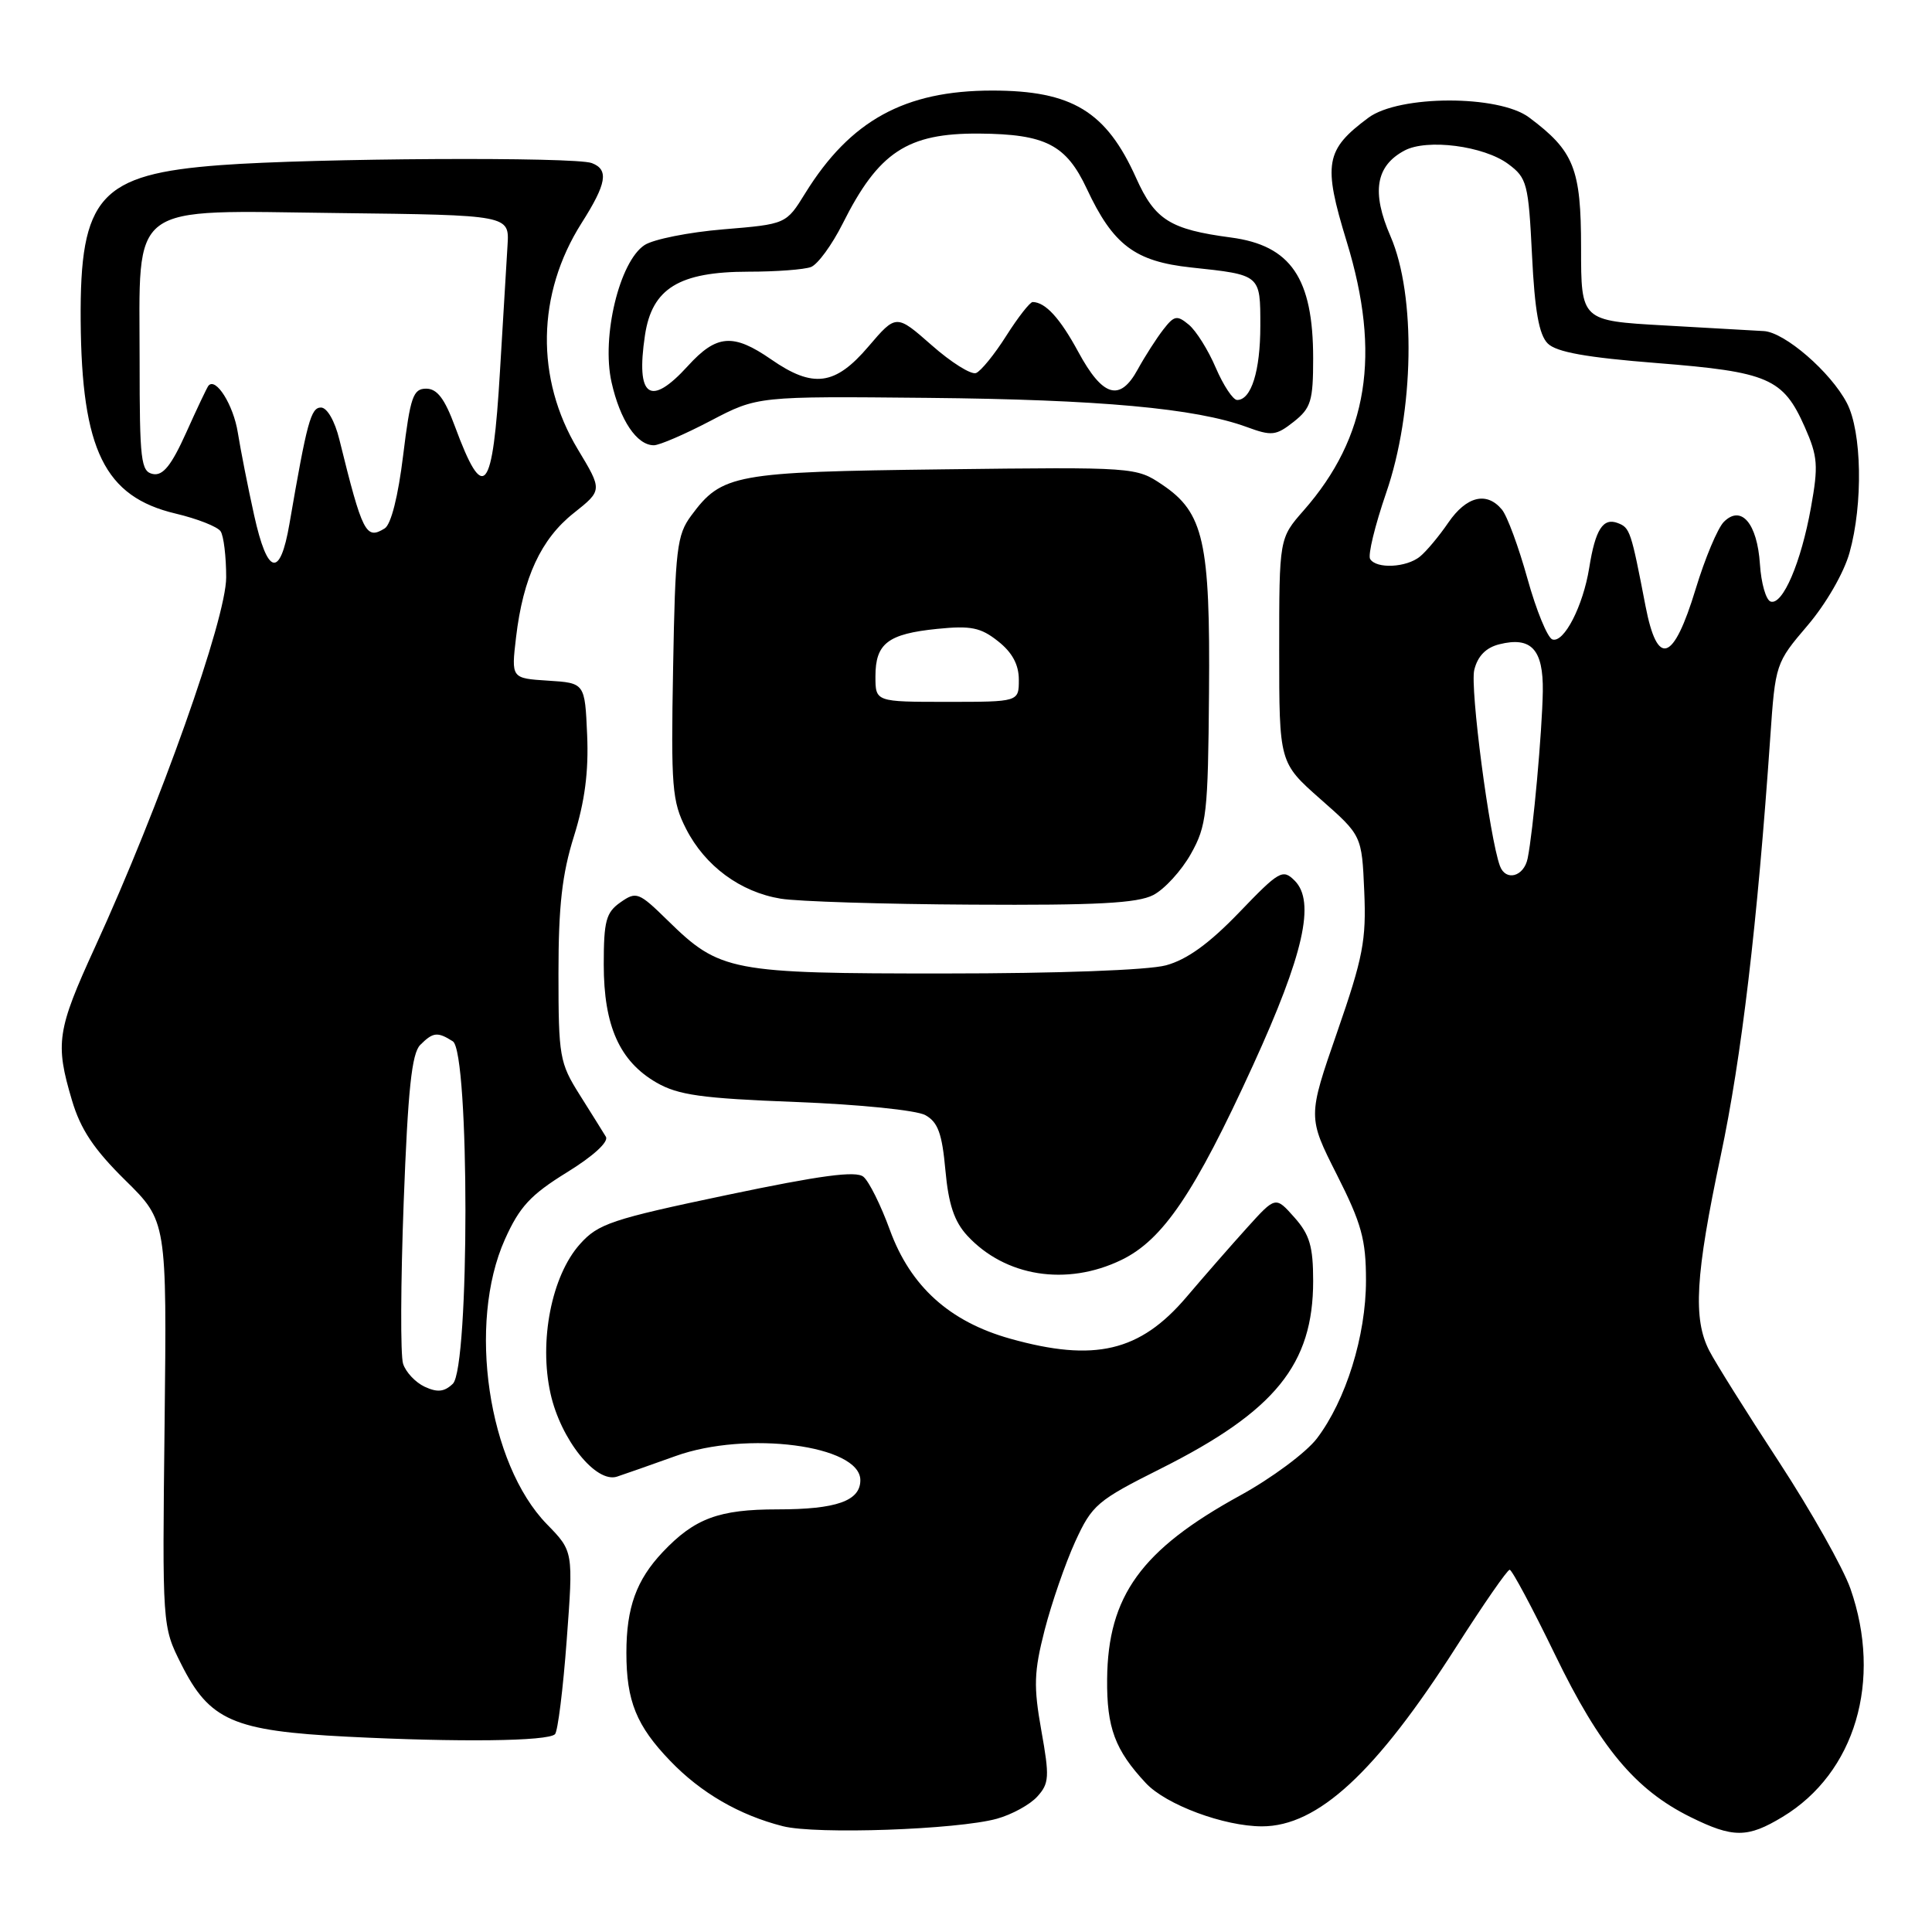 <?xml version="1.0" encoding="UTF-8" standalone="no"?>
<!DOCTYPE svg PUBLIC "-//W3C//DTD SVG 1.1//EN" "http://www.w3.org/Graphics/SVG/1.1/DTD/svg11.dtd" >
<svg xmlns="http://www.w3.org/2000/svg" xmlns:xlink="http://www.w3.org/1999/xlink" version="1.1" viewBox="0 0 256 256">
 <g >
 <path fill="currentColor"
d=" M 132.10 240.99 C 134.08 240.44 136.49 239.12 137.45 238.05 C 139.03 236.31 139.08 235.44 137.98 229.29 C 136.94 223.45 137.00 221.54 138.42 215.99 C 139.34 212.42 141.16 207.16 142.46 204.30 C 144.71 199.39 145.35 198.84 153.87 194.57 C 168.97 186.98 174.00 180.78 174.00 169.74 C 174.00 165.16 173.54 163.59 171.51 161.31 C 169.02 158.50 169.02 158.50 165.26 162.66 C 163.19 164.95 159.56 169.10 157.20 171.88 C 151.05 179.10 145.04 180.52 133.85 177.38 C 125.80 175.12 120.64 170.45 117.91 162.97 C 116.72 159.70 115.15 156.54 114.41 155.93 C 113.43 155.11 108.77 155.73 96.29 158.35 C 81.05 161.55 79.25 162.15 76.84 164.86 C 73.09 169.05 71.39 177.71 72.95 184.67 C 74.31 190.76 78.97 196.57 81.76 195.66 C 82.72 195.35 86.20 194.12 89.50 192.94 C 98.93 189.54 114.00 191.50 114.00 196.13 C 114.00 198.88 110.83 200.00 103.02 200.00 C 95.25 200.00 92.04 201.19 87.81 205.66 C 84.32 209.36 83.00 213.01 83.00 219.00 C 83.00 225.40 84.33 228.68 88.81 233.33 C 92.88 237.57 97.98 240.52 103.73 241.98 C 108.13 243.10 126.86 242.44 132.10 240.99 Z  M 236.21 240.74 C 245.82 234.93 249.45 222.69 245.19 210.50 C 244.22 207.75 239.96 200.19 235.72 193.70 C 231.47 187.21 227.32 180.59 226.50 179.00 C 224.31 174.76 224.64 169.02 228.00 153.16 C 230.77 140.10 232.86 122.40 234.57 97.69 C 235.24 87.96 235.29 87.83 239.51 82.88 C 241.95 80.02 244.33 75.90 245.07 73.24 C 246.88 66.80 246.71 57.19 244.72 53.40 C 242.58 49.30 236.49 44.03 233.72 43.87 C 232.50 43.80 226.55 43.47 220.50 43.12 C 209.50 42.50 209.50 42.50 209.50 32.83 C 209.50 22.33 208.57 20.01 202.61 15.56 C 198.59 12.55 185.39 12.58 181.32 15.60 C 175.60 19.85 175.28 21.68 178.44 32.00 C 183.03 46.96 181.28 57.92 172.74 67.64 C 169.50 71.33 169.50 71.33 169.50 86.20 C 169.50 101.06 169.50 101.06 174.97 105.89 C 180.45 110.71 180.45 110.71 180.77 118.11 C 181.05 124.59 180.61 126.88 177.18 136.76 C 173.28 148.01 173.28 148.01 177.14 155.65 C 180.42 162.14 181.00 164.25 181.00 169.67 C 181.00 177.00 178.34 185.55 174.49 190.61 C 173.06 192.48 168.48 195.88 164.32 198.16 C 151.22 205.35 146.80 211.46 146.70 222.50 C 146.64 228.93 147.74 231.89 151.83 236.27 C 154.50 239.14 162.20 242.00 167.22 242.00 C 174.62 242.00 182.33 234.87 192.99 218.17 C 196.56 212.58 199.73 208.00 200.04 208.00 C 200.34 208.00 203.05 213.06 206.05 219.25 C 212.01 231.55 216.69 237.16 224.00 240.77 C 229.64 243.56 231.56 243.56 236.21 240.74 Z  M 73.54 229.79 C 73.91 229.42 74.61 223.82 75.09 217.34 C 75.97 205.56 75.97 205.56 72.48 201.98 C 64.66 193.97 61.91 175.37 66.90 164.23 C 68.84 159.90 70.30 158.32 75.11 155.35 C 78.62 153.19 80.69 151.29 80.28 150.62 C 79.91 150.00 78.34 147.50 76.80 145.05 C 74.15 140.84 74.00 140.00 74.00 128.97 C 74.00 120.03 74.48 115.82 76.05 110.81 C 77.49 106.21 78.01 102.24 77.80 97.39 C 77.50 90.50 77.50 90.50 72.62 90.19 C 67.74 89.88 67.74 89.88 68.38 84.44 C 69.31 76.55 71.69 71.41 76.03 67.98 C 79.83 64.96 79.83 64.96 76.56 59.53 C 70.93 50.17 71.11 38.94 77.06 29.56 C 80.39 24.32 80.70 22.48 78.42 21.61 C 76.21 20.76 41.64 20.95 29.22 21.88 C 13.22 23.08 10.57 26.03 10.69 42.50 C 10.82 59.64 13.86 65.82 23.26 68.05 C 26.14 68.73 28.83 69.79 29.23 70.40 C 29.64 71.00 29.97 73.75 29.97 76.50 C 29.98 81.96 21.19 106.74 12.59 125.50 C 7.55 136.50 7.29 138.24 9.53 145.78 C 10.67 149.64 12.44 152.29 16.58 156.37 C 22.11 161.81 22.11 161.81 21.81 188.65 C 21.50 215.50 21.50 215.50 24.00 220.48 C 27.76 227.99 30.88 229.35 46.00 230.12 C 60.80 230.87 72.60 230.73 73.54 229.79 Z  M 148.59 166.95 C 154.09 164.29 158.28 158.11 166.02 141.18 C 172.74 126.48 174.33 119.47 171.55 116.69 C 169.97 115.11 169.51 115.37 164.18 120.92 C 160.21 125.04 157.29 127.15 154.50 127.91 C 152.13 128.55 140.18 128.99 125.22 128.99 C 96.77 129.00 95.39 128.74 88.47 121.96 C 84.64 118.21 84.32 118.09 82.22 119.56 C 80.30 120.90 80.00 122.03 80.00 127.81 C 80.00 135.93 82.10 140.62 86.97 143.44 C 89.87 145.11 92.94 145.54 105.47 146.02 C 113.83 146.34 121.44 147.11 122.61 147.76 C 124.28 148.68 124.83 150.19 125.27 155.05 C 125.68 159.57 126.44 161.85 128.16 163.72 C 133.19 169.17 141.34 170.46 148.59 166.95 Z  M 152.81 118.60 C 154.30 117.83 156.54 115.38 157.79 113.16 C 159.89 109.43 160.07 107.81 160.20 91.81 C 160.37 71.77 159.50 67.92 154.01 64.23 C 150.55 61.90 150.37 61.88 125.01 62.19 C 97.28 62.53 95.66 62.82 91.59 68.32 C 89.69 70.88 89.47 72.74 89.19 88.49 C 88.90 104.33 89.05 106.18 90.91 109.83 C 93.43 114.76 98.10 118.20 103.45 119.08 C 105.68 119.45 117.08 119.81 128.80 119.87 C 145.31 119.97 150.71 119.68 152.81 118.60 Z  M 94.17 55.75 C 100.37 52.50 100.37 52.50 122.94 52.72 C 145.70 52.94 158.43 54.10 165.17 56.57 C 168.51 57.80 169.07 57.74 171.42 55.89 C 173.71 54.08 174.00 53.14 174.00 47.49 C 174.00 36.86 171.05 32.52 163.10 31.47 C 155.04 30.40 153.04 29.14 150.55 23.60 C 146.59 14.76 142.05 12.00 131.47 12.00 C 119.88 12.00 112.67 15.96 106.70 25.60 C 104.17 29.70 104.17 29.70 95.84 30.39 C 91.26 30.77 86.57 31.71 85.41 32.47 C 82.08 34.65 79.68 44.62 81.03 50.64 C 82.16 55.69 84.38 59.00 86.64 59.00 C 87.37 59.00 90.76 57.54 94.17 55.75 Z  M 198.75 114.75 C 197.37 111.02 194.76 91.09 195.35 88.76 C 195.80 86.93 196.90 85.81 198.67 85.37 C 202.90 84.31 204.51 86.05 204.43 91.62 C 204.34 96.94 203.15 110.16 202.42 113.75 C 201.93 116.16 199.52 116.82 198.75 114.75 Z  M 218.04 80.31 C 216.12 70.34 215.98 69.93 214.37 69.31 C 212.41 68.56 211.39 70.15 210.58 75.24 C 209.77 80.30 207.23 85.24 205.70 84.73 C 205.06 84.52 203.57 80.90 202.40 76.69 C 201.23 72.48 199.71 68.35 199.01 67.52 C 197.00 65.09 194.31 65.75 191.91 69.25 C 190.69 71.04 189.00 73.06 188.15 73.75 C 186.36 75.21 182.37 75.41 181.55 74.07 C 181.23 73.56 182.19 69.63 183.67 65.32 C 187.39 54.57 187.65 39.15 184.25 31.31 C 181.71 25.47 182.28 21.99 186.10 19.95 C 189.08 18.35 196.63 19.33 199.86 21.74 C 202.34 23.58 202.53 24.33 203.00 33.82 C 203.36 41.20 203.93 44.36 205.08 45.51 C 206.23 46.66 210.21 47.37 219.58 48.11 C 234.33 49.28 236.28 50.12 239.14 56.58 C 240.87 60.49 240.96 61.70 239.96 67.25 C 238.65 74.55 236.21 80.23 234.62 79.71 C 234.00 79.51 233.36 77.28 233.20 74.75 C 232.84 69.34 230.72 66.85 228.42 69.15 C 227.60 69.97 225.92 73.98 224.68 78.06 C 221.73 87.75 219.62 88.46 218.04 80.31 Z  M 56.27 183.75 C 55.05 183.18 53.76 181.81 53.41 180.70 C 53.05 179.60 53.09 169.97 53.49 159.31 C 54.05 144.38 54.56 139.59 55.68 138.46 C 57.38 136.76 57.97 136.69 60.00 137.98 C 62.23 139.40 62.23 181.23 60.00 183.36 C 58.87 184.44 57.95 184.53 56.27 183.75 Z  M 33.68 68.30 C 32.85 64.56 31.88 59.61 31.51 57.31 C 30.93 53.67 28.60 49.94 27.62 51.11 C 27.44 51.32 26.11 54.12 24.67 57.33 C 22.71 61.68 21.59 63.07 20.27 62.81 C 18.67 62.49 18.50 61.03 18.50 47.94 C 18.50 26.50 16.64 27.90 44.79 28.23 C 67.50 28.50 67.50 28.50 67.25 32.50 C 67.11 34.70 66.66 42.20 66.25 49.17 C 65.29 65.41 64.11 66.86 60.28 56.50 C 58.92 52.82 57.92 51.50 56.47 51.50 C 54.74 51.50 54.37 52.58 53.42 60.33 C 52.76 65.75 51.82 69.50 50.97 70.02 C 48.49 71.55 48.04 70.68 44.97 58.25 C 44.37 55.79 43.34 54.00 42.53 54.00 C 41.19 54.00 40.68 55.89 38.35 69.43 C 37.11 76.64 35.44 76.24 33.68 68.30 Z  M 116.00 89.62 C 116.00 85.26 117.65 83.99 124.18 83.33 C 128.64 82.88 129.95 83.14 132.25 84.97 C 134.13 86.45 135.00 88.07 135.00 90.07 C 135.00 93.00 135.00 93.00 125.50 93.00 C 116.00 93.00 116.00 93.00 116.00 89.62 Z  M 161.10 48.74 C 160.10 46.39 158.49 43.82 157.52 43.02 C 155.96 41.73 155.59 41.80 154.14 43.67 C 153.24 44.83 151.71 47.21 150.75 48.96 C 148.39 53.28 146.11 52.60 142.88 46.63 C 140.47 42.18 138.54 40.05 136.84 40.02 C 136.48 40.01 134.91 42.02 133.34 44.49 C 131.78 46.96 129.97 49.18 129.33 49.43 C 128.68 49.68 126.03 48.02 123.45 45.74 C 118.75 41.61 118.75 41.61 115.06 45.93 C 110.66 51.09 107.74 51.48 102.18 47.62 C 97.15 44.14 94.95 44.31 91.14 48.50 C 86.13 54.00 84.23 52.64 85.46 44.43 C 86.39 38.21 89.98 36.01 99.17 36.00 C 102.84 36.00 106.57 35.72 107.46 35.38 C 108.36 35.03 110.25 32.44 111.66 29.63 C 116.41 20.15 120.22 17.63 129.74 17.70 C 138.54 17.77 141.27 19.17 144.01 25.02 C 147.49 32.46 150.38 34.64 157.82 35.44 C 167.08 36.43 167.00 36.36 167.00 43.17 C 167.00 49.15 165.80 53.00 163.93 53.00 C 163.38 53.00 162.11 51.08 161.10 48.74 Z "/>
</g>
</svg>